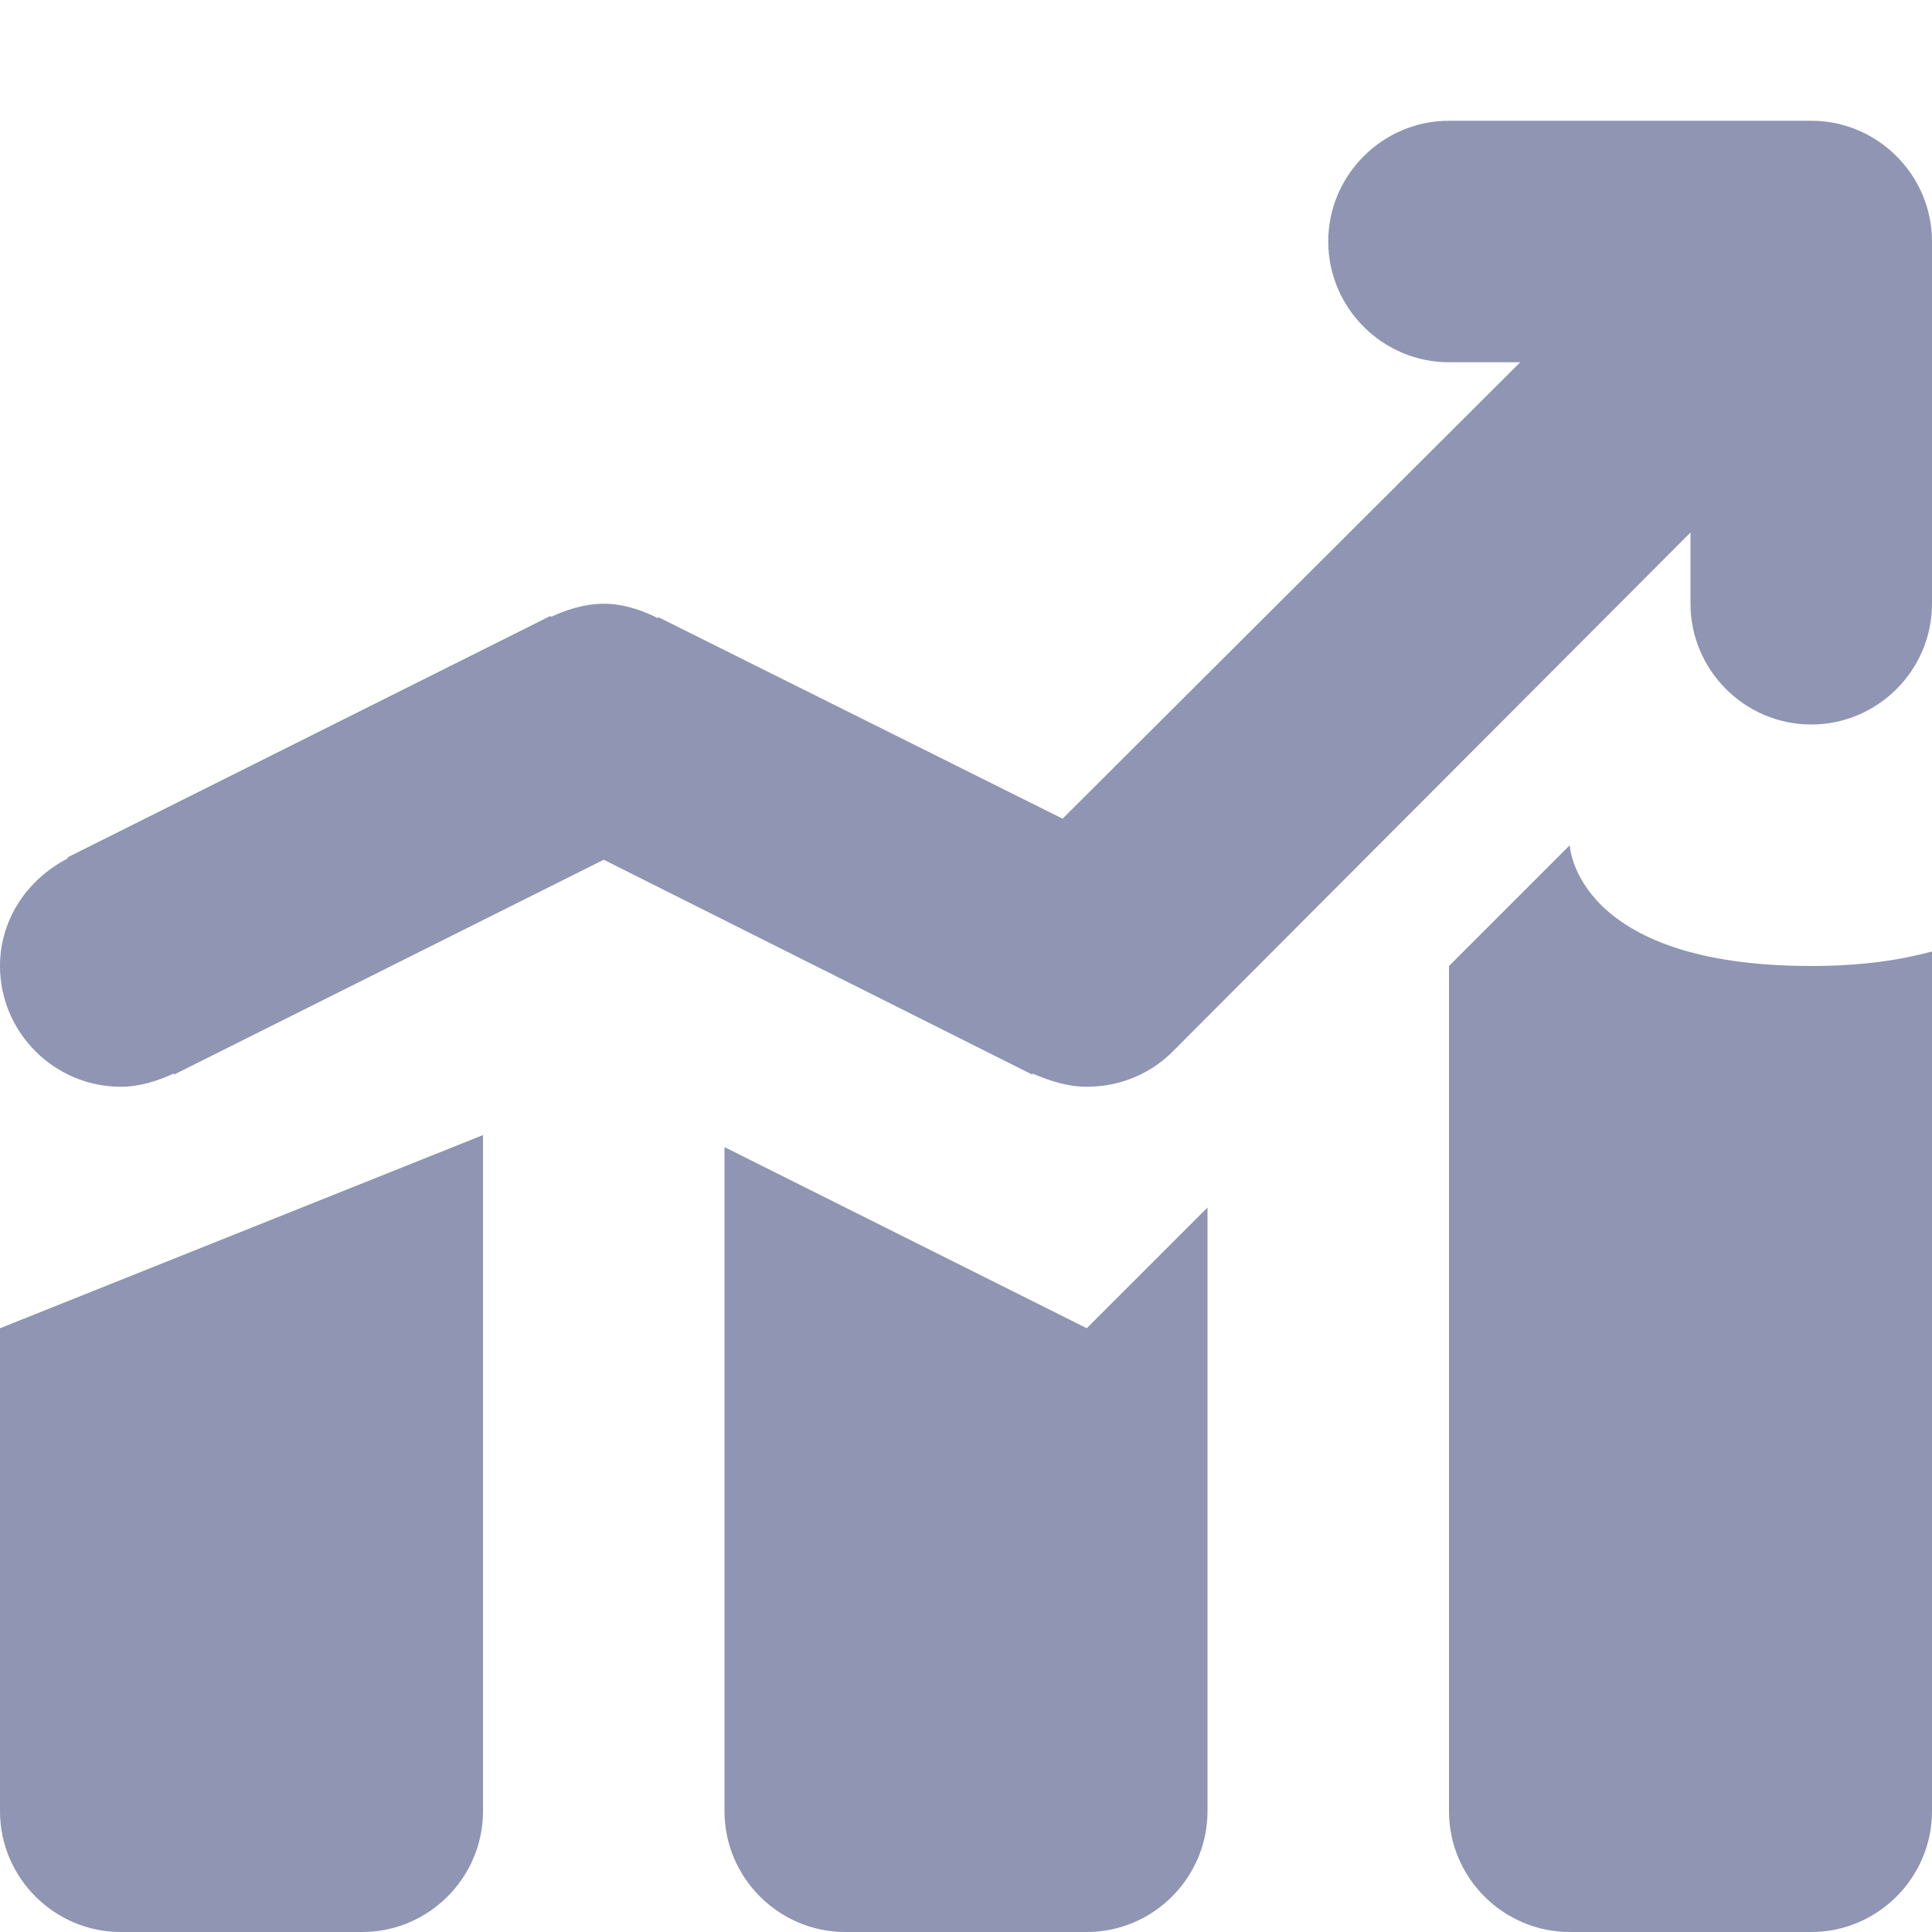 <svg width="16" height="16" viewBox="0 0 16 16" fill="none" xmlns="http://www.w3.org/2000/svg">
<path fill-rule="evenodd" clip-rule="evenodd" d="M0 15C0 15.55 0.45 16 1 16H3C3.55 16 4 15.55 4 15V9.4L0 11V15ZM6 9.5V15C6 15.55 6.45 16 7 16H9C9.55 16 10 15.55 10 15V10L9 11L6 9.5ZM13 7L12 8V15C12 15.55 12.45 16 13 16H15C15.55 16 16 15.55 16 15V7.88C15.74 7.95 15.42 8 15 8C13.04 8 13 7 13 7ZM15 1H12C11.45 1 11 1.45 11 2C11 2.55 11.45 3 12 3H12.59L8.8 6.78L5.45 5.11V5.12C5.31 5.05 5.16 5 5 5C4.84 5 4.69 5.05 4.56 5.11V5.1L0.56 7.1V7.11C0.23 7.28 0 7.61 0 8C0 8.55 0.45 9 1 9C1.16 9 1.31 8.95 1.44 8.89V8.9L5 7.12L8.55 8.9V8.89C8.69 8.95 8.84 9 9 9C9.28 9 9.53 8.89 9.71 8.71L14 4.41V5C14 5.55 14.45 6 15 6C15.55 6 16 5.55 16 5V2C16 1.45 15.55 1 15 1Z" fill="#8F95B2"/>
</svg>
